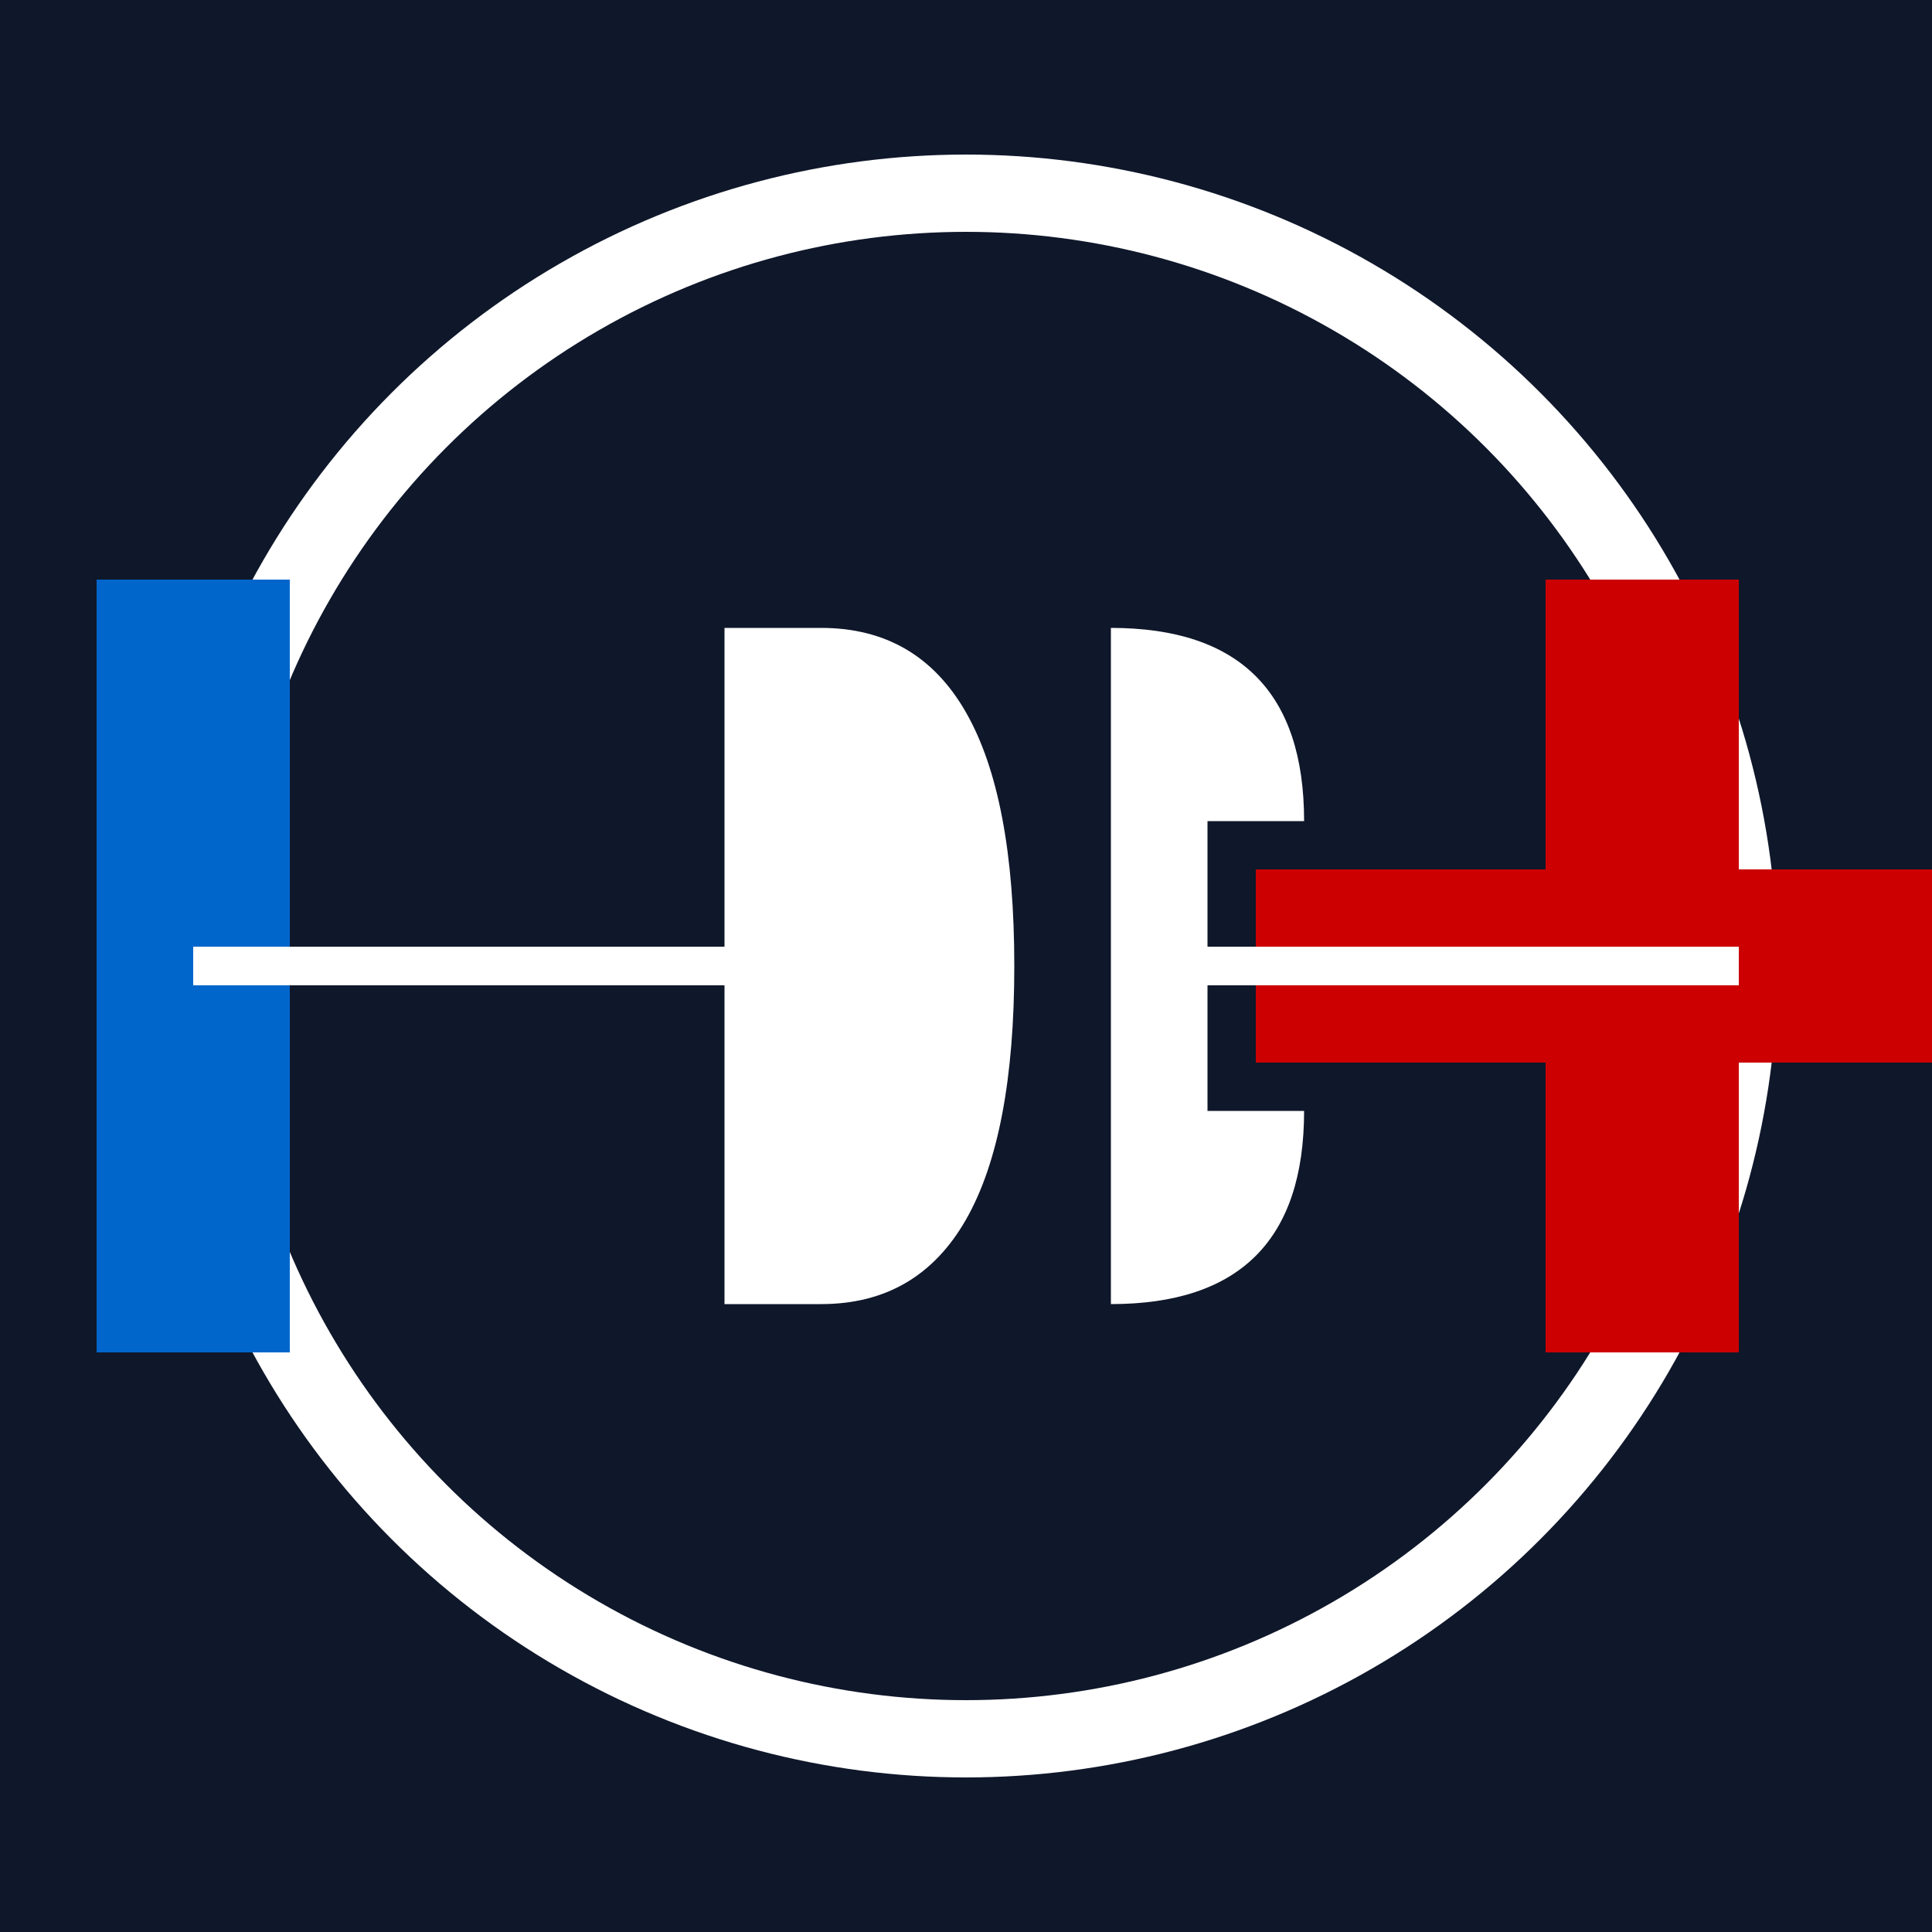 <svg width="200" height="200" viewBox="0 0 200 200" xmlns="http://www.w3.org/2000/svg">
  <defs>
    <filter id="shadow" x="-50%" y="-50%" width="200%" height="200%">
      <feDropShadow dx="2" dy="2" stdDeviation="3" flood-color="#000000" flood-opacity="0.3"/>
    </filter>
  </defs>
  
  <!-- Background -->
  <rect width="200" height="200" fill="#0f172a"/>
  
  <!-- Background circle -->
  <circle cx="100" cy="100" r="80" fill="none" stroke="white" stroke-width="8"/>
  
  <!-- DC Letters -->
  <g transform="translate(100, 100)" filter="url(#shadow)">
    <!-- Letter D -->
    <path d="M-25,-35 L-25,35 L-15,35 Q5,35 5,0 Q5,-35 -15,-35 Z" fill="white"/>
    
    <!-- Letter C -->
    <path d="M15,-35 Q35,-35 35,-15 L25,-15 Q25,-25 15,-25 Z M15,35 Q35,35 35,15 L25,15 Q25,25 15,25 Z M15,-25 L15,25 Q25,25 25,15 L25,-15 Q25,-25 15,-25 Z" fill="white"/>
  </g>
  
  <!-- Blue vertical bar -->
  <rect x="10" y="60" width="20" height="80" fill="#0066CC"/>
  
  <!-- Red plus sign -->
  <g transform="translate(170, 100)">
    <rect x="-10" y="-40" width="20" height="80" fill="#CC0000"/>
    <rect x="-40" y="-10" width="80" height="20" fill="#CC0000"/>
  </g>
  
  <!-- Horizontal lines -->
  <line x1="20" y1="100" x2="80" y2="100" stroke="white" stroke-width="4"/>
  <line x1="120" y1="100" x2="180" y2="100" stroke="white" stroke-width="4"/>
</svg>
